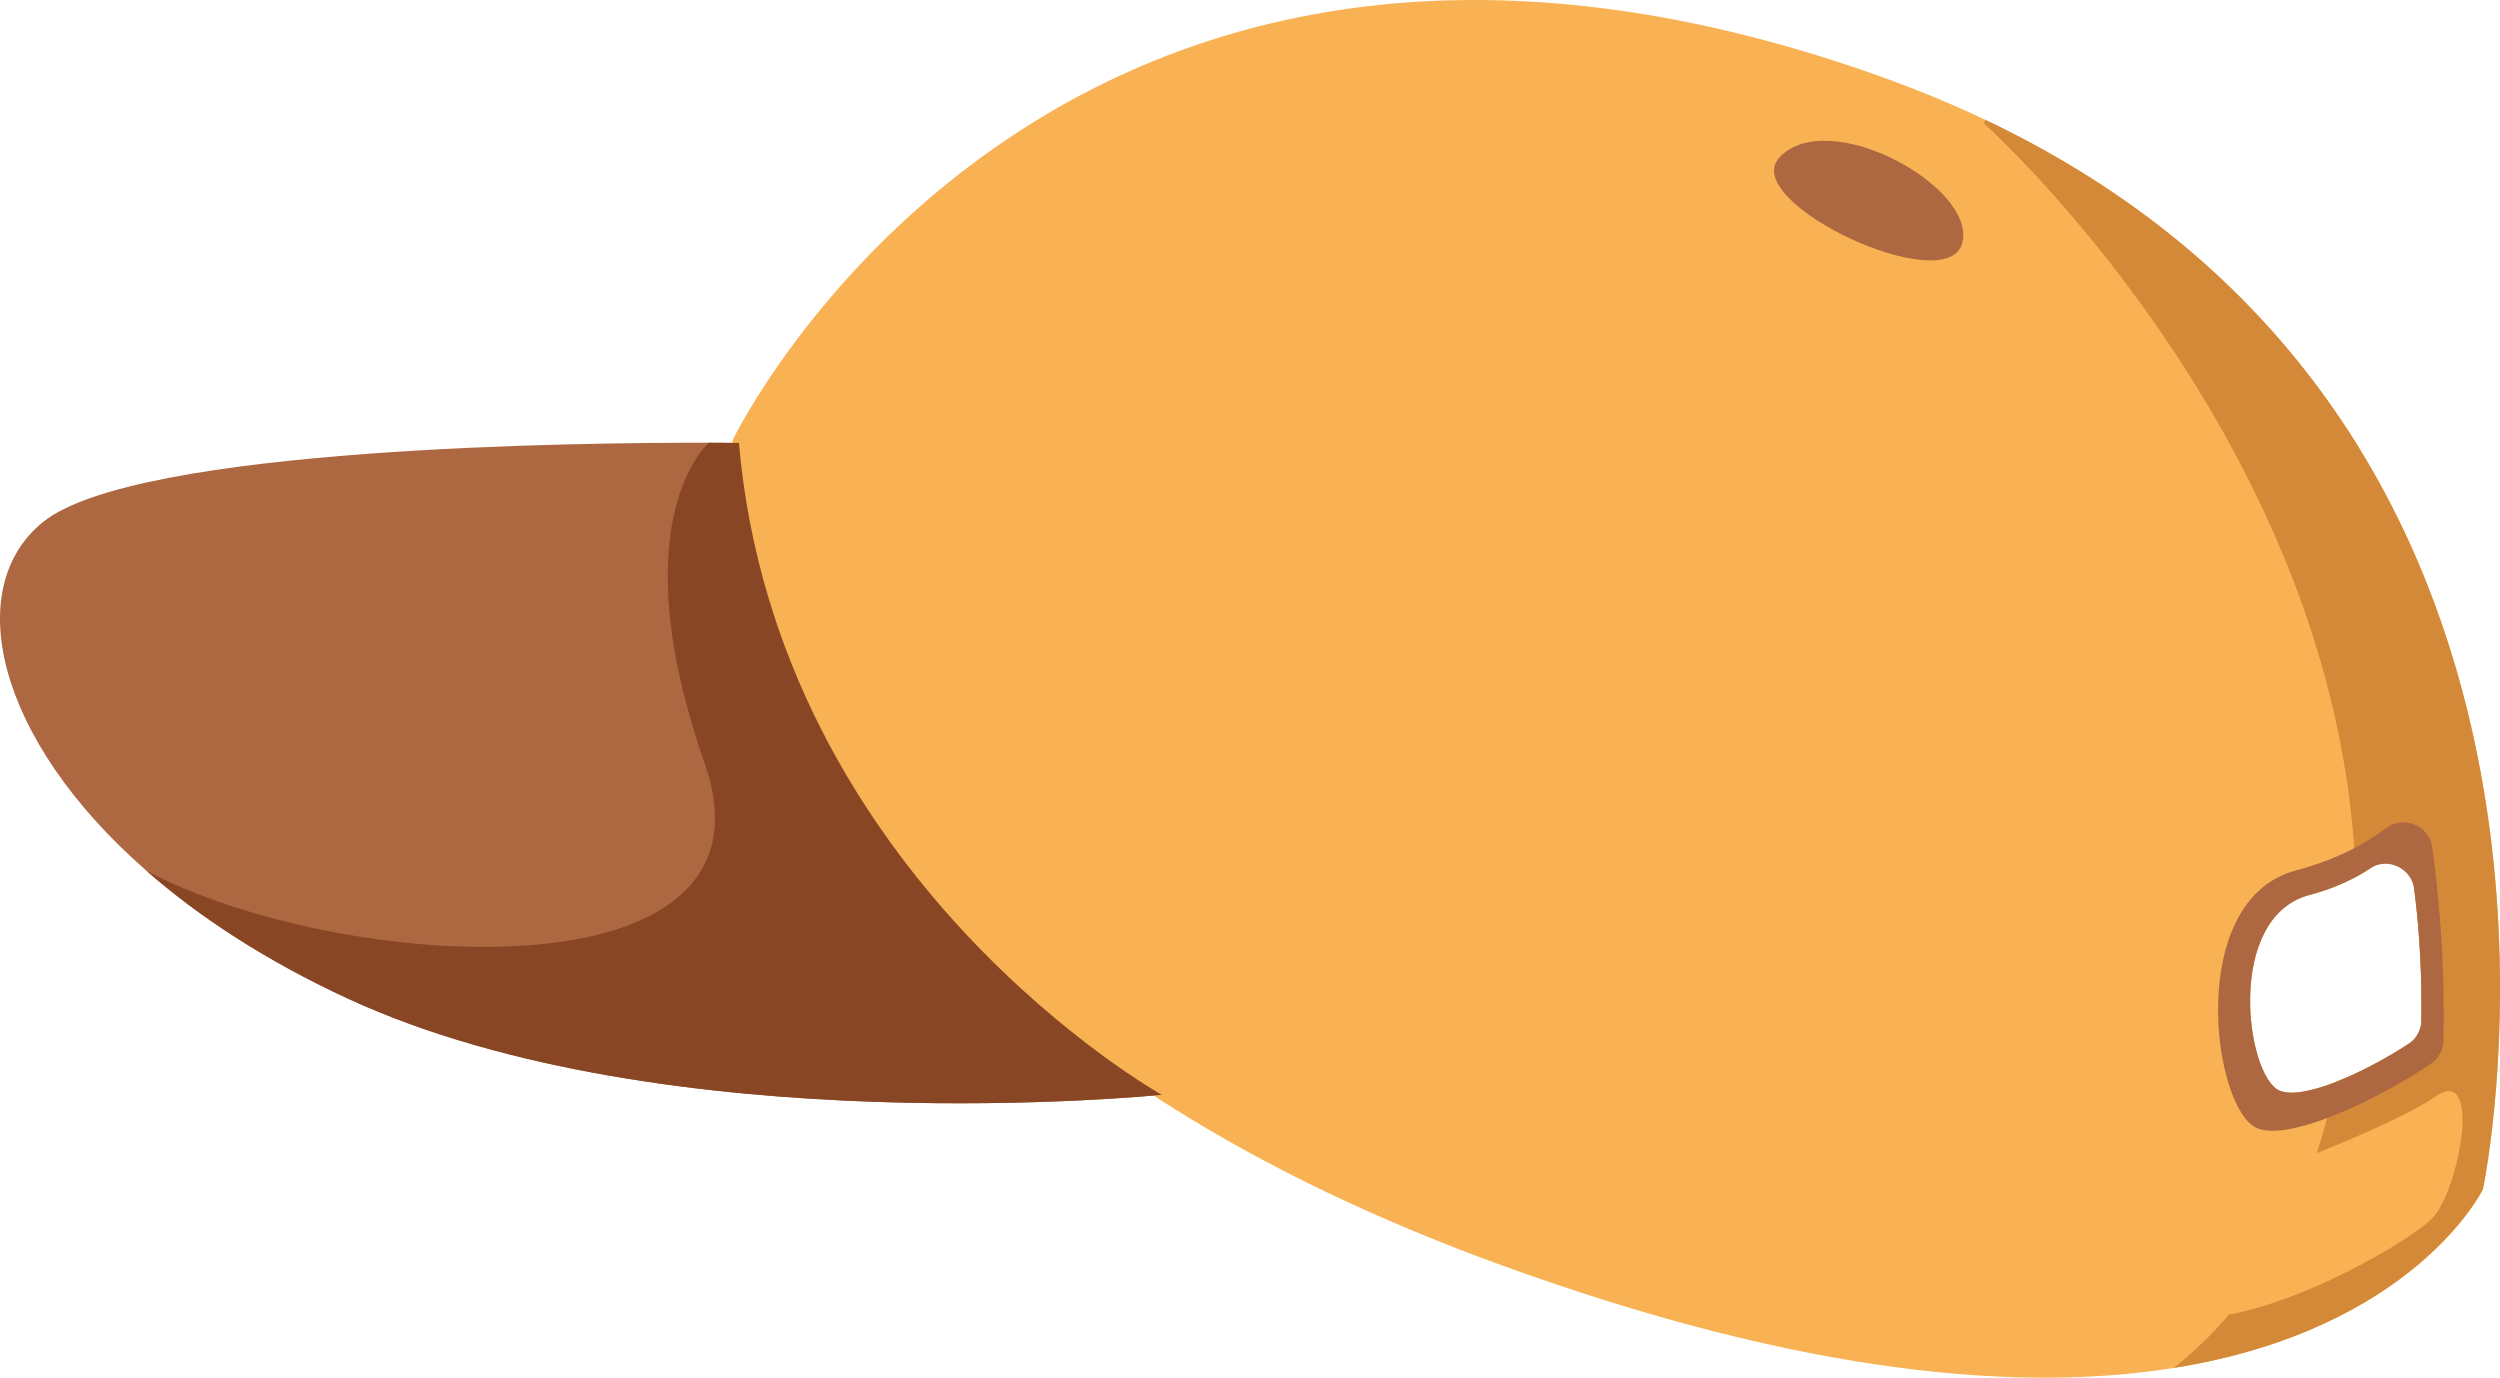 <svg id="_лой_2" xmlns="http://www.w3.org/2000/svg" width="1080" height="595.15" viewBox="0 0 1080 595.15"><g id="Tourism36_573921992"><g id="Tourism36_573921992-2"><path d="M501.87 472.94s-213.92 21.99-351.56-41.53c-35.35-16.34-64.34-35.34-87.06-55.25C-2.53 318.61-16.21 253.68 18.52 225.56c40.34-32.67 235.24-34.42 287.7-34.29 8.23.0 12.98.06 12.98.06 16.56 188.8 182.66 281.61 182.66 281.61z" fill="#ad6842"/><path d="M1072.62 513.8s6.24-29.44 7.24-74.33c.72-31.71-1.13-71.25-9.7-113.51-19.56-96.89-74.05-208.32-212.32-274.1-14.22-6.78-29.4-13.06-45.47-18.83C453.9-94.92 316.48 190.14 316.48 190.14c0 0-16.83 229.24 331.08 356.04 133.31 48.56 226.88 55.13 291.55 44.77 104.1-16.66 133.5-77.15 133.5-77.15zm-74.89-127.17c7.86-2.11 14.45-4.79 19.97-7.76 11.05-6 17.73-12.97 21.52-18.1 6.25 32.2 7.41 62.32 6.64 86.56-11.05 7.8-24.71 15.37-36.66 20.02-10.32 4.03-19.34 5.88-24.37 3.8-14.51-6.02-23.77-74.83 12.89-84.52z" fill="#f9b253"/><path d="M768.64 68.12c-17.53 19.17 72.26 61.32 79.01 37.04 6.76-24.28-58.16-59.83-79.01-37.04z" fill="#ad6842"/><path d="M939.12 590.95c26.47-21.23 47.76-50.57 60.87-90.3 1.97-5.88 3.73-11.74 5.31-17.6 1.48-5.22 2.77-10.44 3.91-15.7 11.95-4.64 25.61-12.22 36.66-20.02.77-24.24-.39-54.36-6.64-86.56-3.79 5.13-10.47 12.1-21.52 18.1-.19-4.15-.4-8.32-.68-12.44-12.39-181.49-160.1-313.22-160.1-313.22l.9-1.36c138.28 65.79 192.76 177.21 212.32 274.1 8.57 42.26 10.42 81.8 9.7 113.51-1 44.9-7.24 74.33-7.24 74.33.0.0-29.4 60.49-133.5 77.15z" fill="#d38937"/><path d="M501.87 472.94s-213.92 21.99-351.56-41.53c-35.35-16.34-64.34-35.34-87.06-55.25 82.98 44.07 277.48 57.3 241.14-46.47-35.67-102.02-.69-136.14 1.84-138.42 8.23.0 12.98.06 12.98.06 16.56 188.8 182.66 281.61 182.66 281.61z" fill="#894625"/><path d="M1050.71 366c-1.34-9.51-12.36-13.94-20.03-8.16-3.89 2.94-8.41 5.86-13.66 8.59-7.03 3.65-15.27 6.97-25.03 9.55-48.29 12.75-36.07 103.38-16.96 111.36 6.33 2.62 17.45.52 30.25-4.29 14.27-5.34 30.62-14.06 44.65-23.36 3.42-2.27 5.57-6.01 5.65-10.12.49-24.45-.57-53-4.88-83.58zm-41.51 101.36c-10.32 4.03-19.34 5.88-24.37 3.8-14.51-6.02-23.77-74.83 12.89-84.52 7.86-2.11 14.45-4.79 19.97-7.76 2.21-1.2 4.25-2.44 6.12-3.69 7.62-5.11 17.99-.1 19.15 9 2.61 20.55 3.32 39.77 3.05 56.54-.07 4.18-2.16 8.06-5.67 10.34-9.88 6.42-21.12 12.39-31.15 16.29z" fill="#ad6842"/><path d="M969.89 510.02s61.89-22.22 82.3-36.36c20.4-14.14 10 41.51-1.71 52.89-11.71 11.38-67.96 43.3-102.59 42.81-34.63-.49 22.01-59.34 22.01-59.34z" fill="#f9b253"/></g></g></svg>